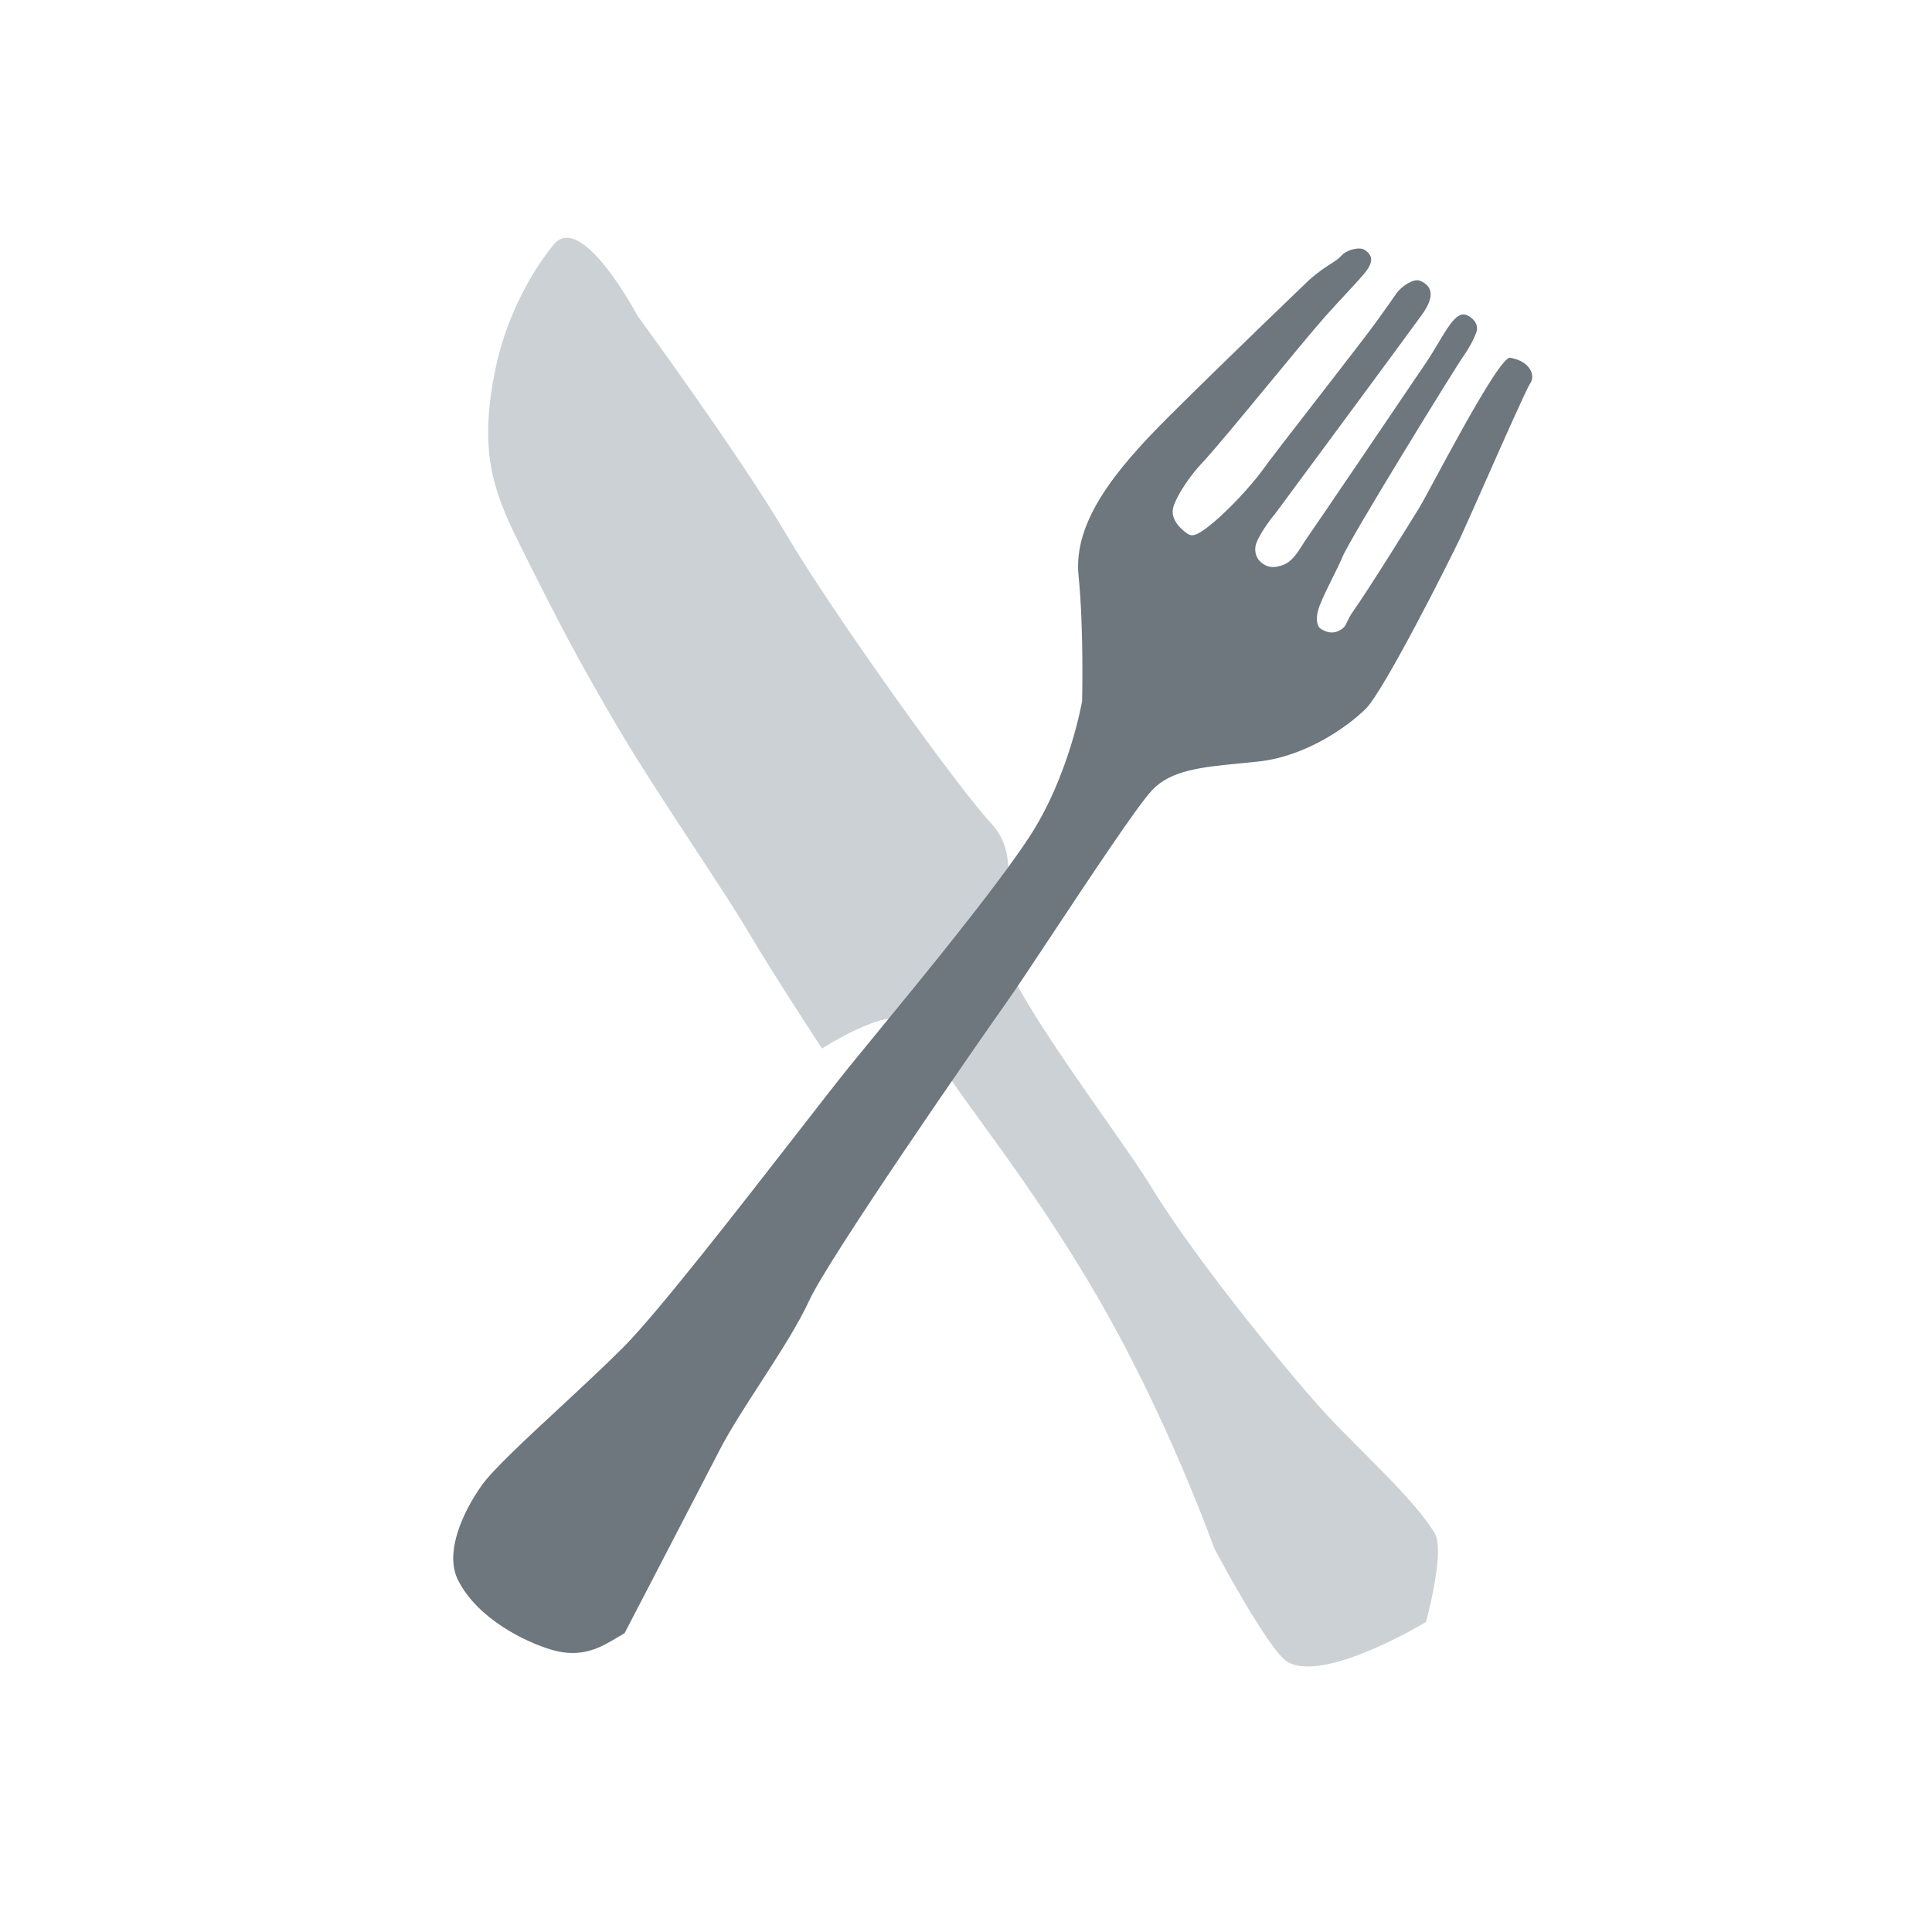 <svg width="144" height="144" viewBox="0 0 144 144" fill="none" xmlns="http://www.w3.org/2000/svg">
<path d="M73.199 83.715C71.339 81.147 69.694 78.876 68.285 76.488C67.039 74.376 61.272 78.154 61.272 78.154C61.272 78.154 57.751 72.807 55.757 69.427C54.861 67.906 53.414 65.705 51.821 63.283C49.874 60.323 47.71 57.032 46.067 54.244C43.076 49.174 41.539 46.211 38.675 40.458C36.676 36.445 35.698 33.479 36.924 27.511C37.596 24.236 39.194 20.757 41.276 18.224C43.356 15.692 47.522 23.545 47.522 23.545C47.522 23.545 55.082 33.861 58.571 39.775C62.057 45.691 71.45 58.788 73.838 61.324C75.564 63.156 75.217 65.427 74.875 67.662C74.743 68.52 74.613 69.373 74.601 70.193C74.57 72.27 78.847 78.374 82.285 83.279C83.739 85.354 85.042 87.214 85.805 88.464C89.321 94.226 96.715 103.149 99.104 105.685C99.763 106.384 100.544 107.167 101.362 107.985C103.508 110.133 105.899 112.526 106.943 114.297C107.73 115.633 106.284 120.894 106.284 120.894C106.284 120.894 98.76 125.454 95.987 123.882C94.56 123.071 90.493 115.38 90.493 115.38C90.493 115.38 86.978 105.439 81.496 96.144C78.399 90.891 75.617 87.052 73.199 83.715Z" fill="#CCD1D5"/>
<path d="M99.177 19.672C98.782 19.924 98.276 20.247 97.546 20.898C97.546 20.898 91.057 27.112 86.994 31.172C83.15 35.013 79.985 38.889 80.388 42.9C80.793 46.911 80.654 52.259 80.654 52.259C80.654 52.259 79.699 57.839 76.718 62.383C74.209 66.212 68.843 72.748 65.325 77.034C64.552 77.975 63.868 78.809 63.323 79.48C62.528 80.461 61.121 82.271 59.433 84.443C55.13 89.979 48.997 97.87 46.482 100.394C45.083 101.797 43.366 103.391 41.713 104.925C39.145 107.308 36.732 109.548 35.906 110.709C34.551 112.619 33.088 115.687 34.141 117.777C35.596 120.665 39.195 122.408 41.136 122.972C43.381 123.624 44.796 122.776 46.02 122.042C46.2 121.934 46.377 121.828 46.551 121.73C46.551 121.73 51.721 111.789 53.659 108.035C54.397 106.606 55.519 104.871 56.665 103.098C58.058 100.945 59.486 98.737 60.304 96.955C61.796 93.709 73.021 77.526 75.037 74.686C75.686 73.772 76.951 71.865 78.403 69.674C81.243 65.39 84.801 60.024 85.877 58.887C87.284 57.399 89.558 57.177 92.427 56.897C92.875 56.853 93.337 56.808 93.812 56.757C97.335 56.374 100.436 54.168 101.792 52.832C103.148 51.494 107.992 41.877 108.807 40.158C109.106 39.526 109.839 37.871 110.667 36.002C112.092 32.787 113.797 28.938 114.054 28.576C114.462 28.001 114.069 26.93 112.565 26.664C112.347 26.626 111.864 27.224 111.25 28.162C109.97 30.119 108.12 33.554 106.924 35.772C106.401 36.745 106.003 37.483 105.834 37.762C104.982 39.16 101.932 44.046 100.847 45.574C100.613 45.903 100.5 46.147 100.411 46.34C100.293 46.596 100.215 46.764 99.952 46.928C99.491 47.216 99.024 47.227 98.461 46.882C98.073 46.645 98.06 45.872 98.367 45.118C98.676 44.357 99.06 43.586 99.4 42.903C99.671 42.359 99.913 41.872 100.069 41.49C100.611 40.153 108.445 27.428 109.123 26.472C109.463 25.996 109.829 25.346 110.042 24.748C110.243 24.182 109.786 23.674 109.311 23.482C108.614 23.201 107.996 24.236 107.206 25.559C106.923 26.034 106.617 26.546 106.278 27.047L106.176 27.197C104.911 29.066 97.984 39.299 97.329 40.226C97.246 40.342 97.16 40.48 97.067 40.628C96.732 41.163 96.311 41.835 95.677 42.09C95.039 42.344 94.468 42.361 93.93 41.856C93.551 41.501 93.468 40.906 93.648 40.458C94.047 39.462 95.025 38.315 95.025 38.315C95.025 38.315 105.058 24.753 106.009 23.418C106.958 22.08 106.766 21.301 105.819 20.92C105.389 20.747 104.477 21.289 104.047 21.918C103.7 22.425 103.386 22.862 103.061 23.314C102.898 23.541 102.732 23.771 102.559 24.015C102.084 24.684 100.201 27.113 98.319 29.542C96.436 31.971 94.553 34.4 94.079 35.069C93.432 35.979 91.441 38.241 89.869 39.393C89.133 39.933 88.822 40.004 88.476 39.759C87.935 39.377 87.191 38.646 87.462 37.763C87.733 36.878 88.728 35.426 89.542 34.567C90.441 33.617 92.587 31.016 94.646 28.52C96.312 26.501 97.922 24.549 98.772 23.593C99.364 22.927 99.854 22.401 100.292 21.931C100.809 21.376 101.252 20.9 101.703 20.366C102.6 19.3 102.073 18.877 101.711 18.623C101.367 18.381 100.404 18.597 100.002 19.034C99.762 19.298 99.509 19.46 99.177 19.672Z" fill="#6E767E"/>
</svg>

